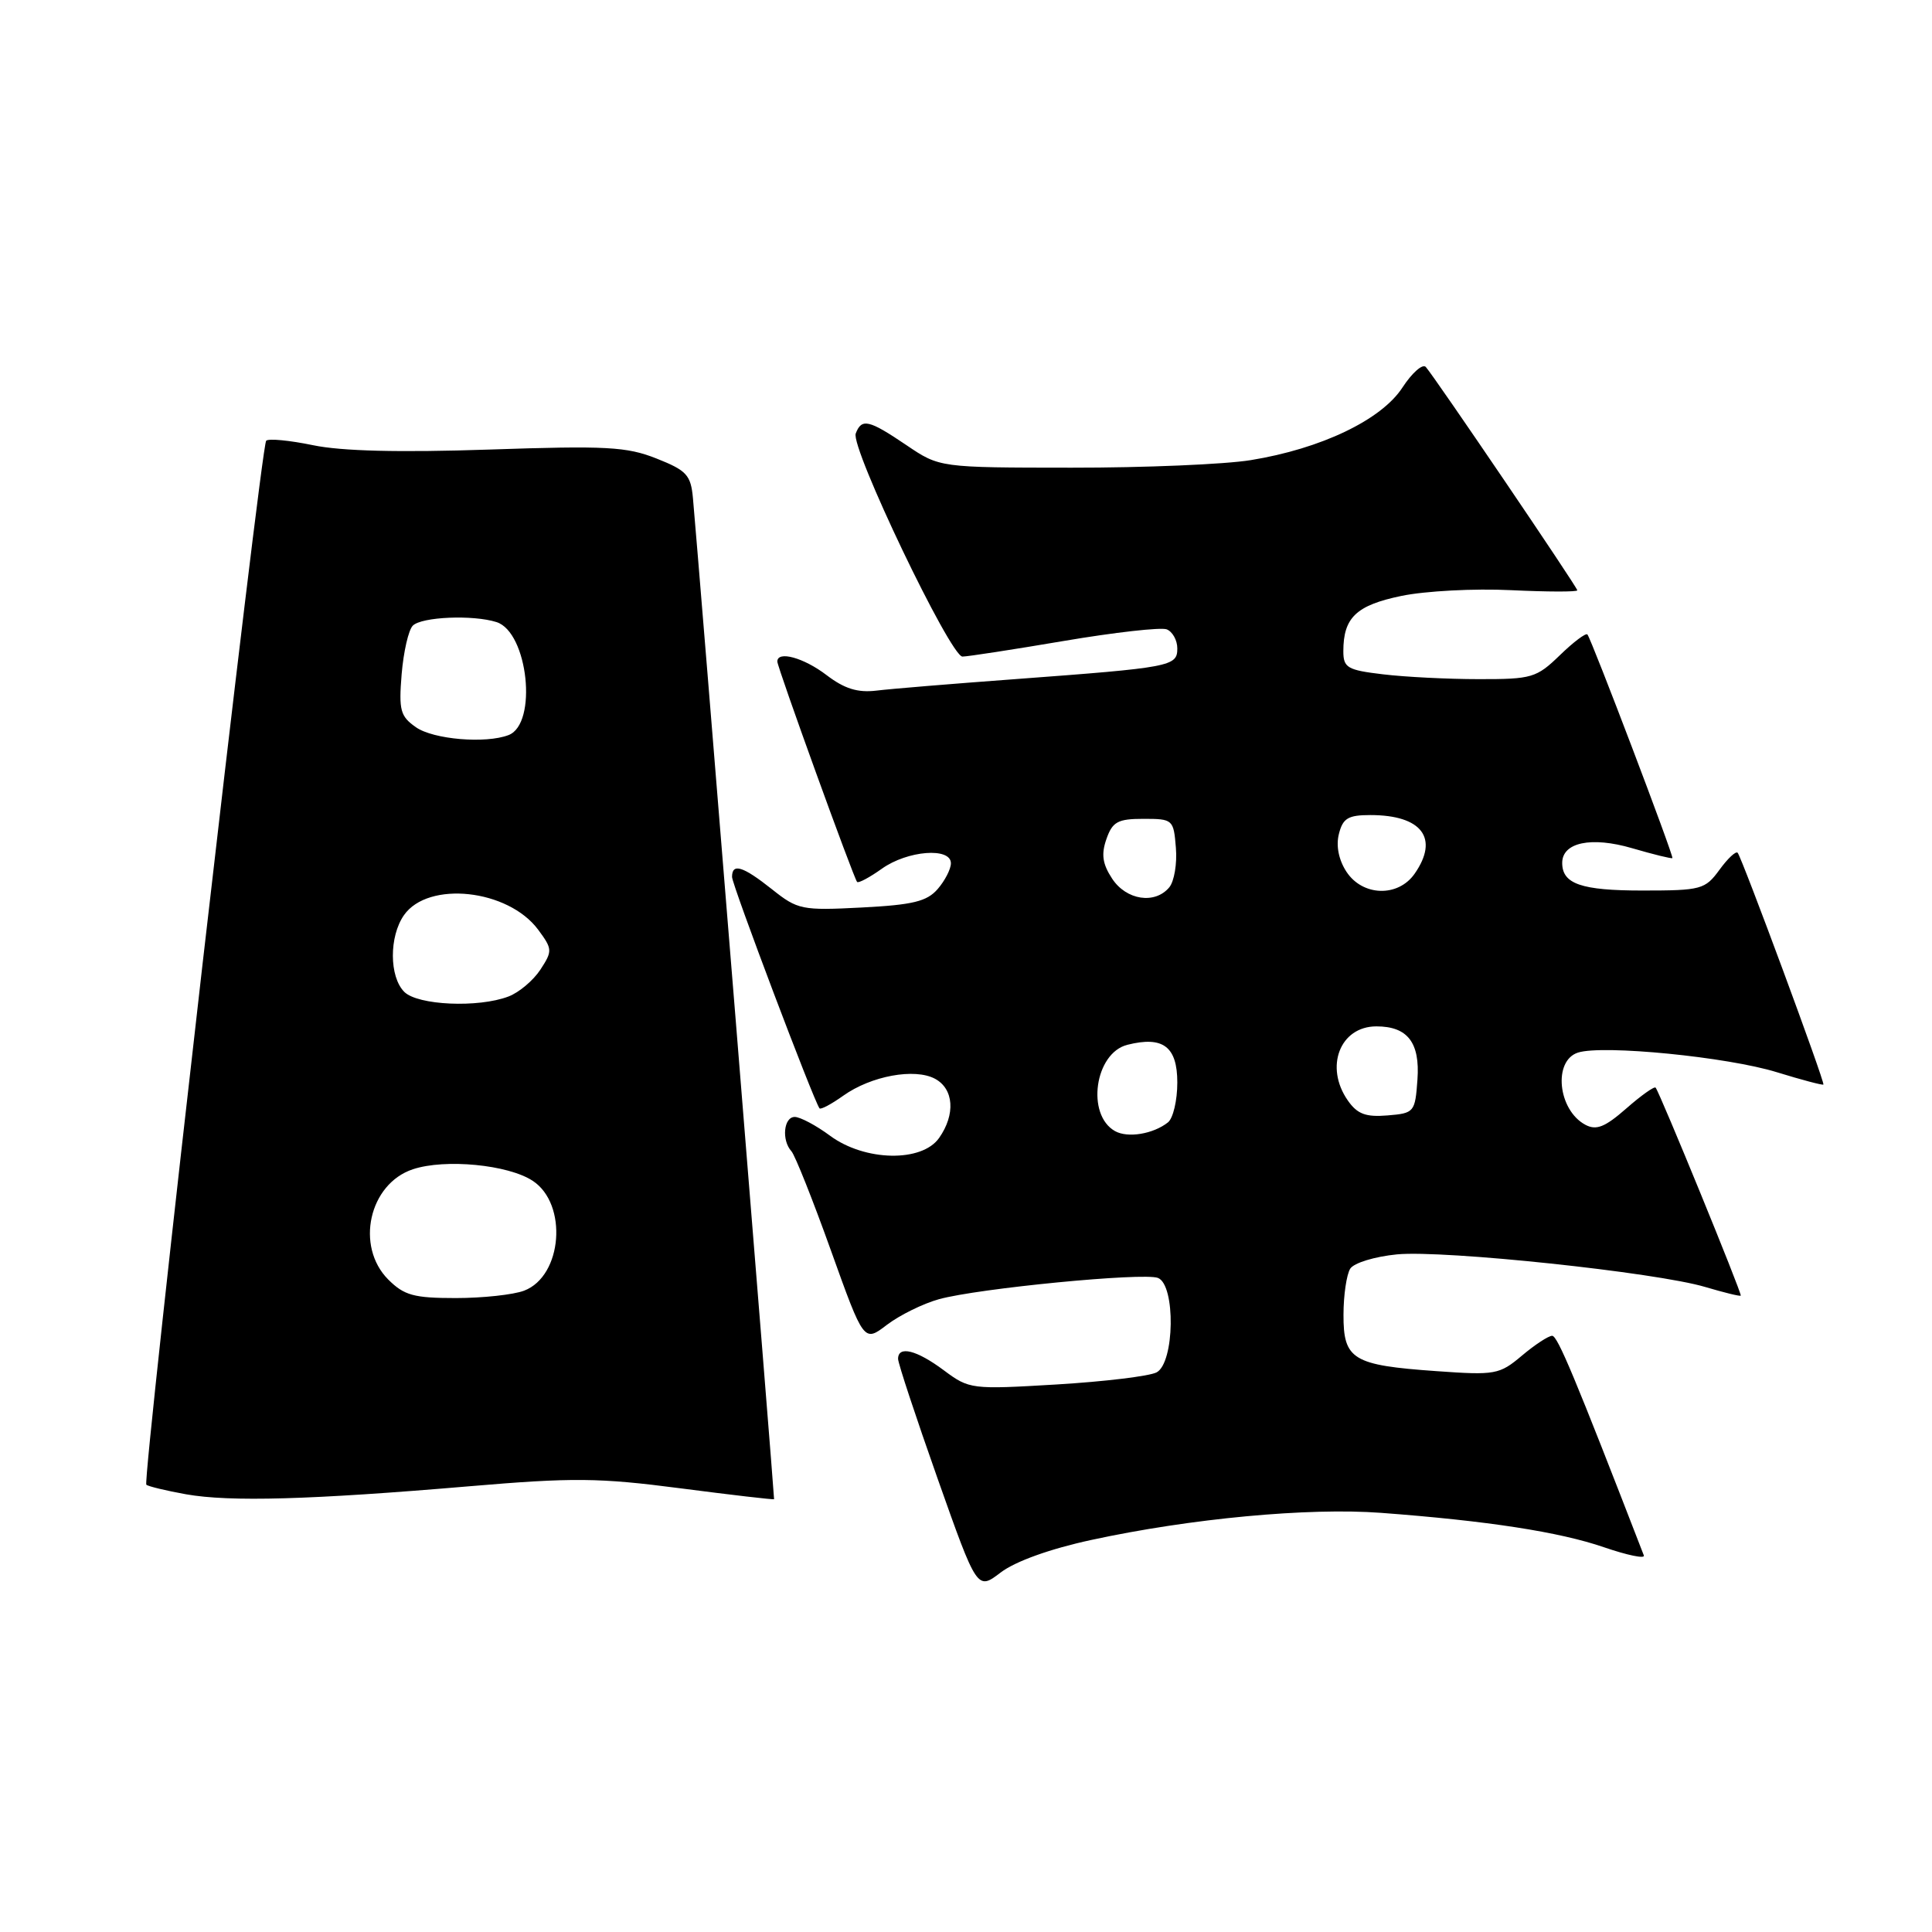<?xml version="1.0" encoding="UTF-8" standalone="no"?>
<!DOCTYPE svg PUBLIC "-//W3C//DTD SVG 1.1//EN" "http://www.w3.org/Graphics/SVG/1.1/DTD/svg11.dtd" >
<svg xmlns="http://www.w3.org/2000/svg" xmlns:xlink="http://www.w3.org/1999/xlink" version="1.1" viewBox="0 0 256 256">
 <g >
 <path fill="currentColor"
d=" M 144.61 204.05 C 157.77 201.20 173.39 199.74 183.00 200.46 C 197.14 201.52 206.64 202.99 212.54 205.02 C 215.63 206.08 218.00 206.57 217.82 206.11 C 208.68 182.49 206.39 177.00 205.67 177.00 C 205.18 177.00 203.38 178.18 201.66 179.63 C 198.68 182.14 198.14 182.24 190.30 181.68 C 179.24 180.90 178.00 180.15 178.02 174.21 C 178.02 171.62 178.43 168.88 178.91 168.11 C 179.40 167.34 182.16 166.50 185.12 166.21 C 191.36 165.62 219.46 168.59 225.98 170.54 C 228.44 171.27 230.55 171.79 230.66 171.68 C 230.86 171.47 219.95 144.82 219.38 144.12 C 219.21 143.91 217.46 145.15 215.49 146.88 C 212.66 149.36 211.52 149.81 210.07 149.04 C 206.42 147.09 205.76 140.53 209.10 139.47 C 212.41 138.42 228.91 140.05 235.46 142.08 C 238.73 143.09 241.50 143.82 241.61 143.71 C 241.85 143.46 230.84 113.71 230.25 113.00 C 230.02 112.73 228.94 113.74 227.84 115.25 C 225.93 117.86 225.43 118.00 217.62 118.00 C 209.53 118.00 207.00 117.13 207.00 114.34 C 207.00 111.62 210.86 110.81 216.26 112.39 C 219.10 113.22 221.51 113.81 221.60 113.70 C 221.81 113.46 210.88 84.70 210.34 84.07 C 210.14 83.83 208.49 85.07 206.69 86.82 C 203.59 89.82 202.98 90.00 195.95 89.99 C 191.85 89.99 186.14 89.70 183.25 89.35 C 178.53 88.79 178.00 88.48 178.00 86.29 C 178.00 81.83 179.71 80.20 185.70 78.96 C 188.84 78.31 195.36 77.96 200.20 78.20 C 205.04 78.43 209.00 78.44 209.00 78.22 C 209.00 77.80 190.18 50.06 188.93 48.63 C 188.51 48.16 187.12 49.38 185.83 51.35 C 183.05 55.63 175.05 59.46 165.73 60.97 C 162.30 61.53 151.62 61.98 142.00 61.97 C 124.50 61.96 124.50 61.96 120.10 58.98 C 115.13 55.62 114.17 55.39 113.39 57.44 C 112.67 59.29 125.93 87.00 127.53 87.00 C 128.20 87.00 134.24 86.07 140.96 84.93 C 147.68 83.79 153.81 83.10 154.59 83.39 C 155.36 83.69 156.00 84.83 156.00 85.92 C 156.00 88.30 155.22 88.45 134.50 89.99 C 126.25 90.60 117.98 91.28 116.13 91.51 C 113.65 91.81 111.89 91.26 109.53 89.46 C 106.51 87.15 103.00 86.18 103.00 87.66 C 103.00 88.42 113.10 116.33 113.57 116.86 C 113.74 117.06 115.22 116.27 116.85 115.11 C 120.24 112.69 126.00 112.24 126.00 114.39 C 126.00 115.15 125.21 116.69 124.25 117.80 C 122.82 119.45 120.96 119.90 114.18 120.25 C 106.25 120.66 105.70 120.55 102.30 117.84 C 98.43 114.77 97.00 114.32 97.00 116.20 C 97.00 117.25 107.85 145.94 108.59 146.86 C 108.75 147.06 110.16 146.31 111.73 145.19 C 115.42 142.56 121.19 141.50 123.89 142.94 C 126.39 144.28 126.63 147.66 124.44 150.78 C 122.16 154.04 114.60 153.89 110.00 150.50 C 108.14 149.12 106.02 148.00 105.31 148.00 C 103.84 148.00 103.54 151.09 104.87 152.55 C 105.34 153.07 107.70 158.99 110.10 165.69 C 114.47 177.88 114.47 177.88 117.53 175.54 C 119.22 174.26 122.32 172.73 124.42 172.15 C 129.63 170.71 151.49 168.59 153.43 169.33 C 155.79 170.24 155.65 180.59 153.25 181.85 C 152.29 182.35 146.32 183.07 140.00 183.45 C 128.71 184.12 128.44 184.09 125.06 181.57 C 121.45 178.88 119.00 178.27 119.00 180.06 C 119.00 180.64 121.36 187.78 124.24 195.93 C 129.48 210.74 129.48 210.74 132.60 208.36 C 134.53 206.89 139.14 205.23 144.61 204.05 Z  M 62.17 196.94 C 75.94 195.77 79.34 195.80 90.17 197.21 C 96.95 198.09 102.53 198.74 102.57 198.65 C 102.64 198.51 92.47 73.06 91.82 66.02 C 91.54 62.94 90.99 62.34 87.00 60.76 C 83.05 59.19 80.35 59.04 64.80 59.57 C 52.94 59.97 45.24 59.78 41.47 58.99 C 38.37 58.35 35.58 58.08 35.27 58.40 C 34.56 59.11 18.83 196.16 19.39 196.73 C 19.62 196.95 21.99 197.52 24.65 198.00 C 30.47 199.03 41.14 198.73 62.17 196.94 Z  M 147.75 149.88 C 143.89 147.72 145.06 139.52 149.39 138.44 C 154.11 137.25 156.00 138.68 156.00 143.44 C 156.00 145.82 155.44 148.20 154.75 148.73 C 152.79 150.27 149.43 150.82 147.75 149.88 Z  M 178.60 145.83 C 175.48 141.38 177.55 136.00 182.38 136.00 C 186.51 136.00 188.17 138.14 187.82 143.04 C 187.51 147.38 187.40 147.51 183.85 147.80 C 180.97 148.04 179.85 147.62 178.60 145.83 Z  M 147.36 116.42 C 146.08 114.47 145.90 113.19 146.61 111.17 C 147.41 108.88 148.12 108.50 151.52 108.50 C 155.41 108.50 155.51 108.59 155.81 112.32 C 155.99 114.42 155.59 116.78 154.94 117.57 C 153.04 119.86 149.24 119.29 147.36 116.42 Z  M 178.41 115.51 C 177.39 113.95 177.01 112.08 177.41 110.51 C 177.93 108.42 178.63 108.00 181.58 108.00 C 188.41 108.00 190.73 111.08 187.44 115.78 C 185.25 118.91 180.55 118.77 178.41 115.51 Z  M 51.45 169.55 C 47.05 165.14 48.90 156.85 54.72 154.93 C 58.99 153.52 67.32 154.32 70.58 156.46 C 75.27 159.53 74.53 169.09 69.45 171.02 C 68.03 171.56 63.95 172.00 60.39 172.00 C 54.84 172.00 53.56 171.65 51.45 169.55 Z  M 53.57 131.43 C 51.57 129.43 51.55 124.09 53.53 121.26 C 56.74 116.67 67.32 117.82 71.31 123.19 C 73.21 125.76 73.22 126.01 71.60 128.49 C 70.66 129.92 68.76 131.52 67.38 132.04 C 63.37 133.57 55.36 133.21 53.57 131.43 Z  M 55.11 96.36 C 53.04 94.91 52.83 94.12 53.22 89.33 C 53.47 86.36 54.13 83.47 54.70 82.90 C 55.87 81.73 62.67 81.44 65.79 82.43 C 69.97 83.76 71.27 95.91 67.39 97.40 C 64.36 98.57 57.41 97.98 55.11 96.36 Z "/>
</g>
</svg>